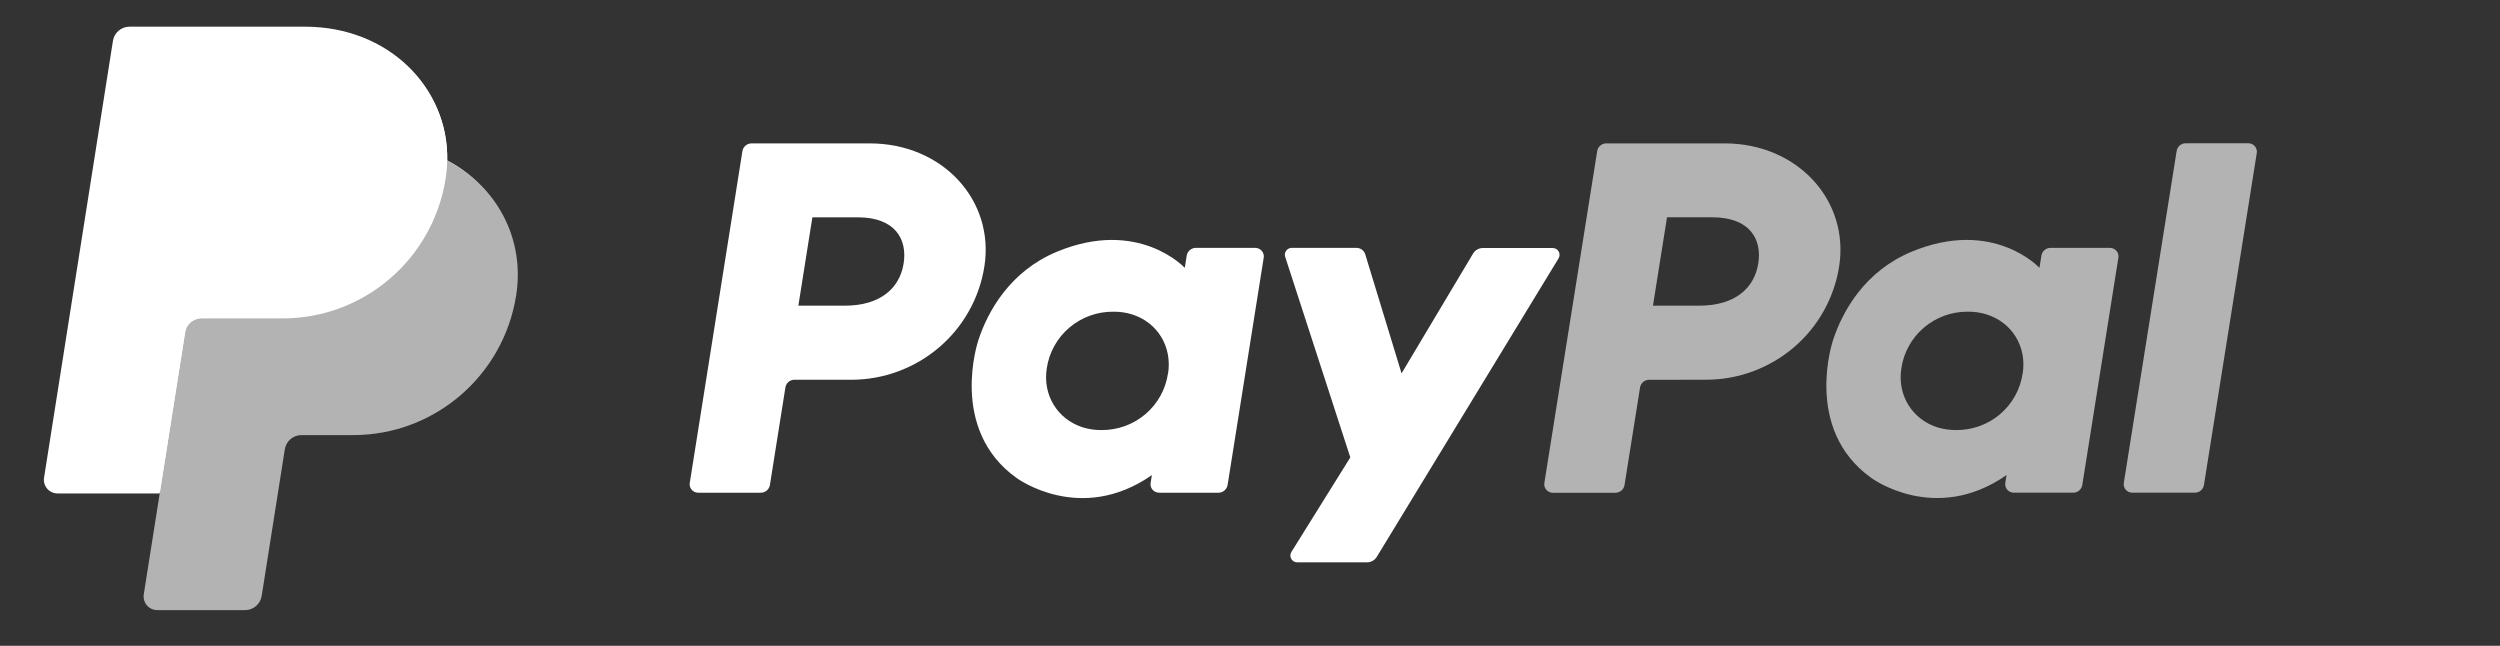 <svg width="120" height="31" viewBox="0 0 120 31" fill="none" xmlns="http://www.w3.org/2000/svg">
<rect x="0" y="0" width="120" height="31" fill="#333333" stroke="none"/>
<path d="M104.479 7.249L101.943 23.177C101.934 23.236 101.937 23.296 101.953 23.353C101.969 23.41 101.998 23.463 102.036 23.508C102.075 23.552 102.123 23.588 102.177 23.613C102.231 23.637 102.29 23.649 102.349 23.649H105.349C105.455 23.65 105.558 23.613 105.639 23.544C105.72 23.476 105.773 23.381 105.79 23.277L108.325 7.349C108.335 7.29 108.332 7.23 108.315 7.173C108.299 7.116 108.271 7.063 108.232 7.019C108.194 6.974 108.146 6.938 108.092 6.913C108.038 6.889 107.979 6.877 107.92 6.877H104.92C104.813 6.875 104.71 6.912 104.629 6.98C104.548 7.049 104.494 7.144 104.479 7.249ZM101.275 11.898H98.428C98.323 11.897 98.22 11.934 98.139 12.002C98.058 12.07 98.005 12.165 97.988 12.269L97.894 12.856C97.894 12.856 95.683 10.458 91.768 12.078C89.522 13.006 88.444 14.922 87.986 16.326C87.986 16.326 86.53 20.594 89.823 22.942C89.823 22.942 92.876 25.201 96.314 22.803L96.254 23.177C96.241 23.265 96.256 23.355 96.298 23.434C96.341 23.512 96.407 23.574 96.488 23.611C96.542 23.636 96.601 23.649 96.66 23.649H99.509C99.615 23.651 99.718 23.614 99.799 23.546C99.88 23.477 99.934 23.382 99.95 23.277L101.682 12.369C101.692 12.311 101.689 12.251 101.672 12.194C101.656 12.137 101.627 12.084 101.588 12.04C101.55 11.995 101.502 11.958 101.447 11.934C101.393 11.909 101.334 11.897 101.275 11.898ZM97.086 17.926C96.975 18.688 96.59 19.383 96.002 19.882C95.413 20.382 94.662 20.651 93.889 20.642C93.585 20.645 93.284 20.601 92.994 20.512C91.765 20.12 91.064 18.948 91.265 17.678C91.377 16.916 91.763 16.222 92.35 15.724C92.939 15.223 93.689 14.953 94.463 14.961C94.766 14.958 95.068 15.002 95.357 15.092C96.594 15.482 97.292 16.655 97.089 17.927H97.086V17.926ZM81.885 18.227C83.429 18.227 84.922 17.679 86.095 16.682C87.265 15.688 88.04 14.307 88.279 12.79C88.777 9.635 86.295 6.882 82.775 6.882H77.105C76.999 6.881 76.897 6.918 76.816 6.986C76.735 7.054 76.681 7.149 76.665 7.254L74.129 23.182C74.115 23.27 74.131 23.36 74.173 23.438C74.215 23.516 74.282 23.579 74.363 23.615C74.417 23.641 74.475 23.653 74.535 23.653H77.537C77.642 23.654 77.745 23.617 77.826 23.549C77.907 23.481 77.96 23.386 77.977 23.281L78.722 18.604C78.737 18.499 78.79 18.403 78.872 18.334C78.953 18.266 79.056 18.229 79.162 18.231L81.885 18.227ZM84.397 12.647C84.211 13.813 83.303 14.672 81.564 14.672H79.342L80.017 10.43H82.199C83.996 10.434 84.582 11.486 84.397 12.65V12.647Z" fill="#B3B3B3"/>
<path d="M70.709 12.169L67.275 17.922L65.533 12.211C65.505 12.12 65.449 12.04 65.373 11.984C65.296 11.927 65.203 11.897 65.108 11.898H62.009C61.929 11.897 61.851 11.925 61.79 11.977C61.729 12.029 61.688 12.101 61.676 12.18C61.669 12.232 61.674 12.286 61.692 12.336L64.815 21.956L61.99 26.489C61.966 26.526 61.95 26.568 61.943 26.612C61.936 26.656 61.938 26.701 61.948 26.744C61.959 26.787 61.978 26.827 62.005 26.862C62.032 26.898 62.066 26.927 62.104 26.949C62.156 26.979 62.215 26.994 62.274 26.993H65.612C65.707 26.994 65.801 26.969 65.884 26.923C65.967 26.876 66.037 26.809 66.086 26.728L74.809 12.405C74.841 12.355 74.858 12.297 74.859 12.238C74.86 12.179 74.845 12.121 74.816 12.07C74.786 12.019 74.744 11.976 74.692 11.947C74.641 11.918 74.582 11.903 74.523 11.904H71.187C71.091 11.903 70.997 11.927 70.913 11.973C70.829 12.02 70.759 12.087 70.709 12.169ZM60.253 11.898H57.404C57.297 11.897 57.195 11.934 57.114 12.003C57.033 12.071 56.979 12.166 56.962 12.271L56.87 12.857C56.87 12.857 54.657 10.459 50.743 12.079C48.498 13.007 47.419 14.924 46.962 16.328C46.962 16.328 45.505 20.595 48.797 22.944C48.797 22.944 51.851 25.203 55.289 22.805L55.23 23.179C55.216 23.267 55.231 23.357 55.273 23.435C55.316 23.513 55.383 23.576 55.464 23.612C55.517 23.637 55.576 23.65 55.636 23.65H58.484C58.59 23.651 58.692 23.614 58.773 23.545C58.854 23.477 58.908 23.382 58.925 23.278L60.658 12.37C60.672 12.282 60.657 12.192 60.614 12.114C60.572 12.035 60.505 11.973 60.424 11.936C60.37 11.911 60.312 11.898 60.253 11.898ZM56.063 17.928C55.951 18.689 55.566 19.383 54.979 19.881C54.389 20.381 53.639 20.651 52.867 20.643C52.564 20.646 52.262 20.602 51.973 20.513C50.745 20.121 50.044 18.949 50.245 17.679C50.358 16.915 50.745 16.219 51.334 15.721C51.926 15.221 52.678 14.951 53.453 14.962C53.756 14.959 54.059 15.003 54.348 15.094C55.572 15.483 56.269 16.656 56.067 17.928H56.063ZM40.863 18.228C42.404 18.228 43.895 17.679 45.069 16.681C46.238 15.687 47.012 14.307 47.25 12.791C47.749 9.637 45.266 6.883 41.748 6.883H36.077C35.971 6.882 35.869 6.919 35.788 6.987C35.707 7.055 35.653 7.15 35.636 7.254L33.109 23.178C33.094 23.266 33.11 23.356 33.152 23.435C33.194 23.513 33.261 23.576 33.342 23.612C33.396 23.637 33.455 23.65 33.514 23.65H36.514C36.62 23.651 36.723 23.614 36.804 23.546C36.885 23.477 36.939 23.382 36.956 23.277L37.699 18.6C37.715 18.495 37.768 18.399 37.849 18.331C37.93 18.262 38.034 18.226 38.14 18.228L40.863 18.228ZM43.374 12.648C43.189 13.814 42.281 14.673 40.543 14.673H38.321L38.994 10.431H41.177C42.974 10.434 43.559 11.487 43.374 12.651V12.648Z" fill="white"/>
<path d="M21.466 7.701C21.534 4.184 18.633 1.486 14.644 1.486H6.393C6.2 1.486 6.014 1.554 5.868 1.679C5.722 1.804 5.625 1.977 5.595 2.167L2.289 22.825C2.275 22.919 2.28 23.015 2.306 23.106C2.332 23.197 2.377 23.282 2.438 23.354C2.5 23.426 2.576 23.484 2.662 23.523C2.749 23.563 2.842 23.584 2.937 23.584H7.825L7.061 28.367C7.047 28.461 7.052 28.556 7.078 28.648C7.104 28.739 7.149 28.823 7.21 28.895C7.272 28.967 7.348 29.025 7.435 29.065C7.521 29.105 7.614 29.125 7.709 29.125H11.691C11.883 29.125 12.055 29.056 12.201 28.932C12.346 28.807 12.37 28.634 12.401 28.444L13.57 21.567C13.6 21.377 13.696 21.131 13.842 21.006C13.988 20.88 14.116 20.812 14.308 20.812H16.745C20.652 20.812 23.966 18.035 24.572 14.173C25.001 11.432 23.826 8.938 21.466 7.701Z" fill="white"/>
<path d="M8.884 15.965L7.666 23.685L6.901 28.528C6.887 28.622 6.893 28.717 6.918 28.809C6.944 28.9 6.989 28.984 7.051 29.056C7.113 29.128 7.189 29.186 7.275 29.226C7.361 29.265 7.455 29.286 7.55 29.286H11.764C11.957 29.286 12.142 29.217 12.288 29.092C12.434 28.967 12.531 28.794 12.561 28.605L13.671 21.566C13.701 21.376 13.798 21.203 13.944 21.078C14.09 20.953 14.276 20.885 14.468 20.885H16.949C20.856 20.885 24.17 18.035 24.777 14.173C25.207 11.432 23.827 8.937 21.467 7.7C21.461 7.992 21.436 8.284 21.391 8.572C20.785 12.433 17.469 15.284 13.563 15.284H9.681C9.488 15.284 9.302 15.353 9.156 15.478C9.01 15.603 8.914 15.775 8.884 15.965Z" fill="#B3B3B3"/>
<path d="M7.665 23.685H2.762C2.667 23.685 2.573 23.664 2.487 23.625C2.401 23.585 2.325 23.527 2.263 23.455C2.202 23.383 2.157 23.298 2.131 23.207C2.105 23.116 2.1 23.02 2.115 22.927L5.421 1.962C5.451 1.772 5.547 1.599 5.693 1.474C5.839 1.349 6.025 1.281 6.217 1.281H14.644C18.633 1.281 21.534 4.184 21.467 7.7C20.474 7.179 19.308 6.882 18.03 6.882H11.005C10.812 6.882 10.626 6.95 10.48 7.075C10.334 7.2 10.237 7.373 10.207 7.563L8.884 15.965L7.664 23.685H7.665Z" fill="white"/>
</svg>
